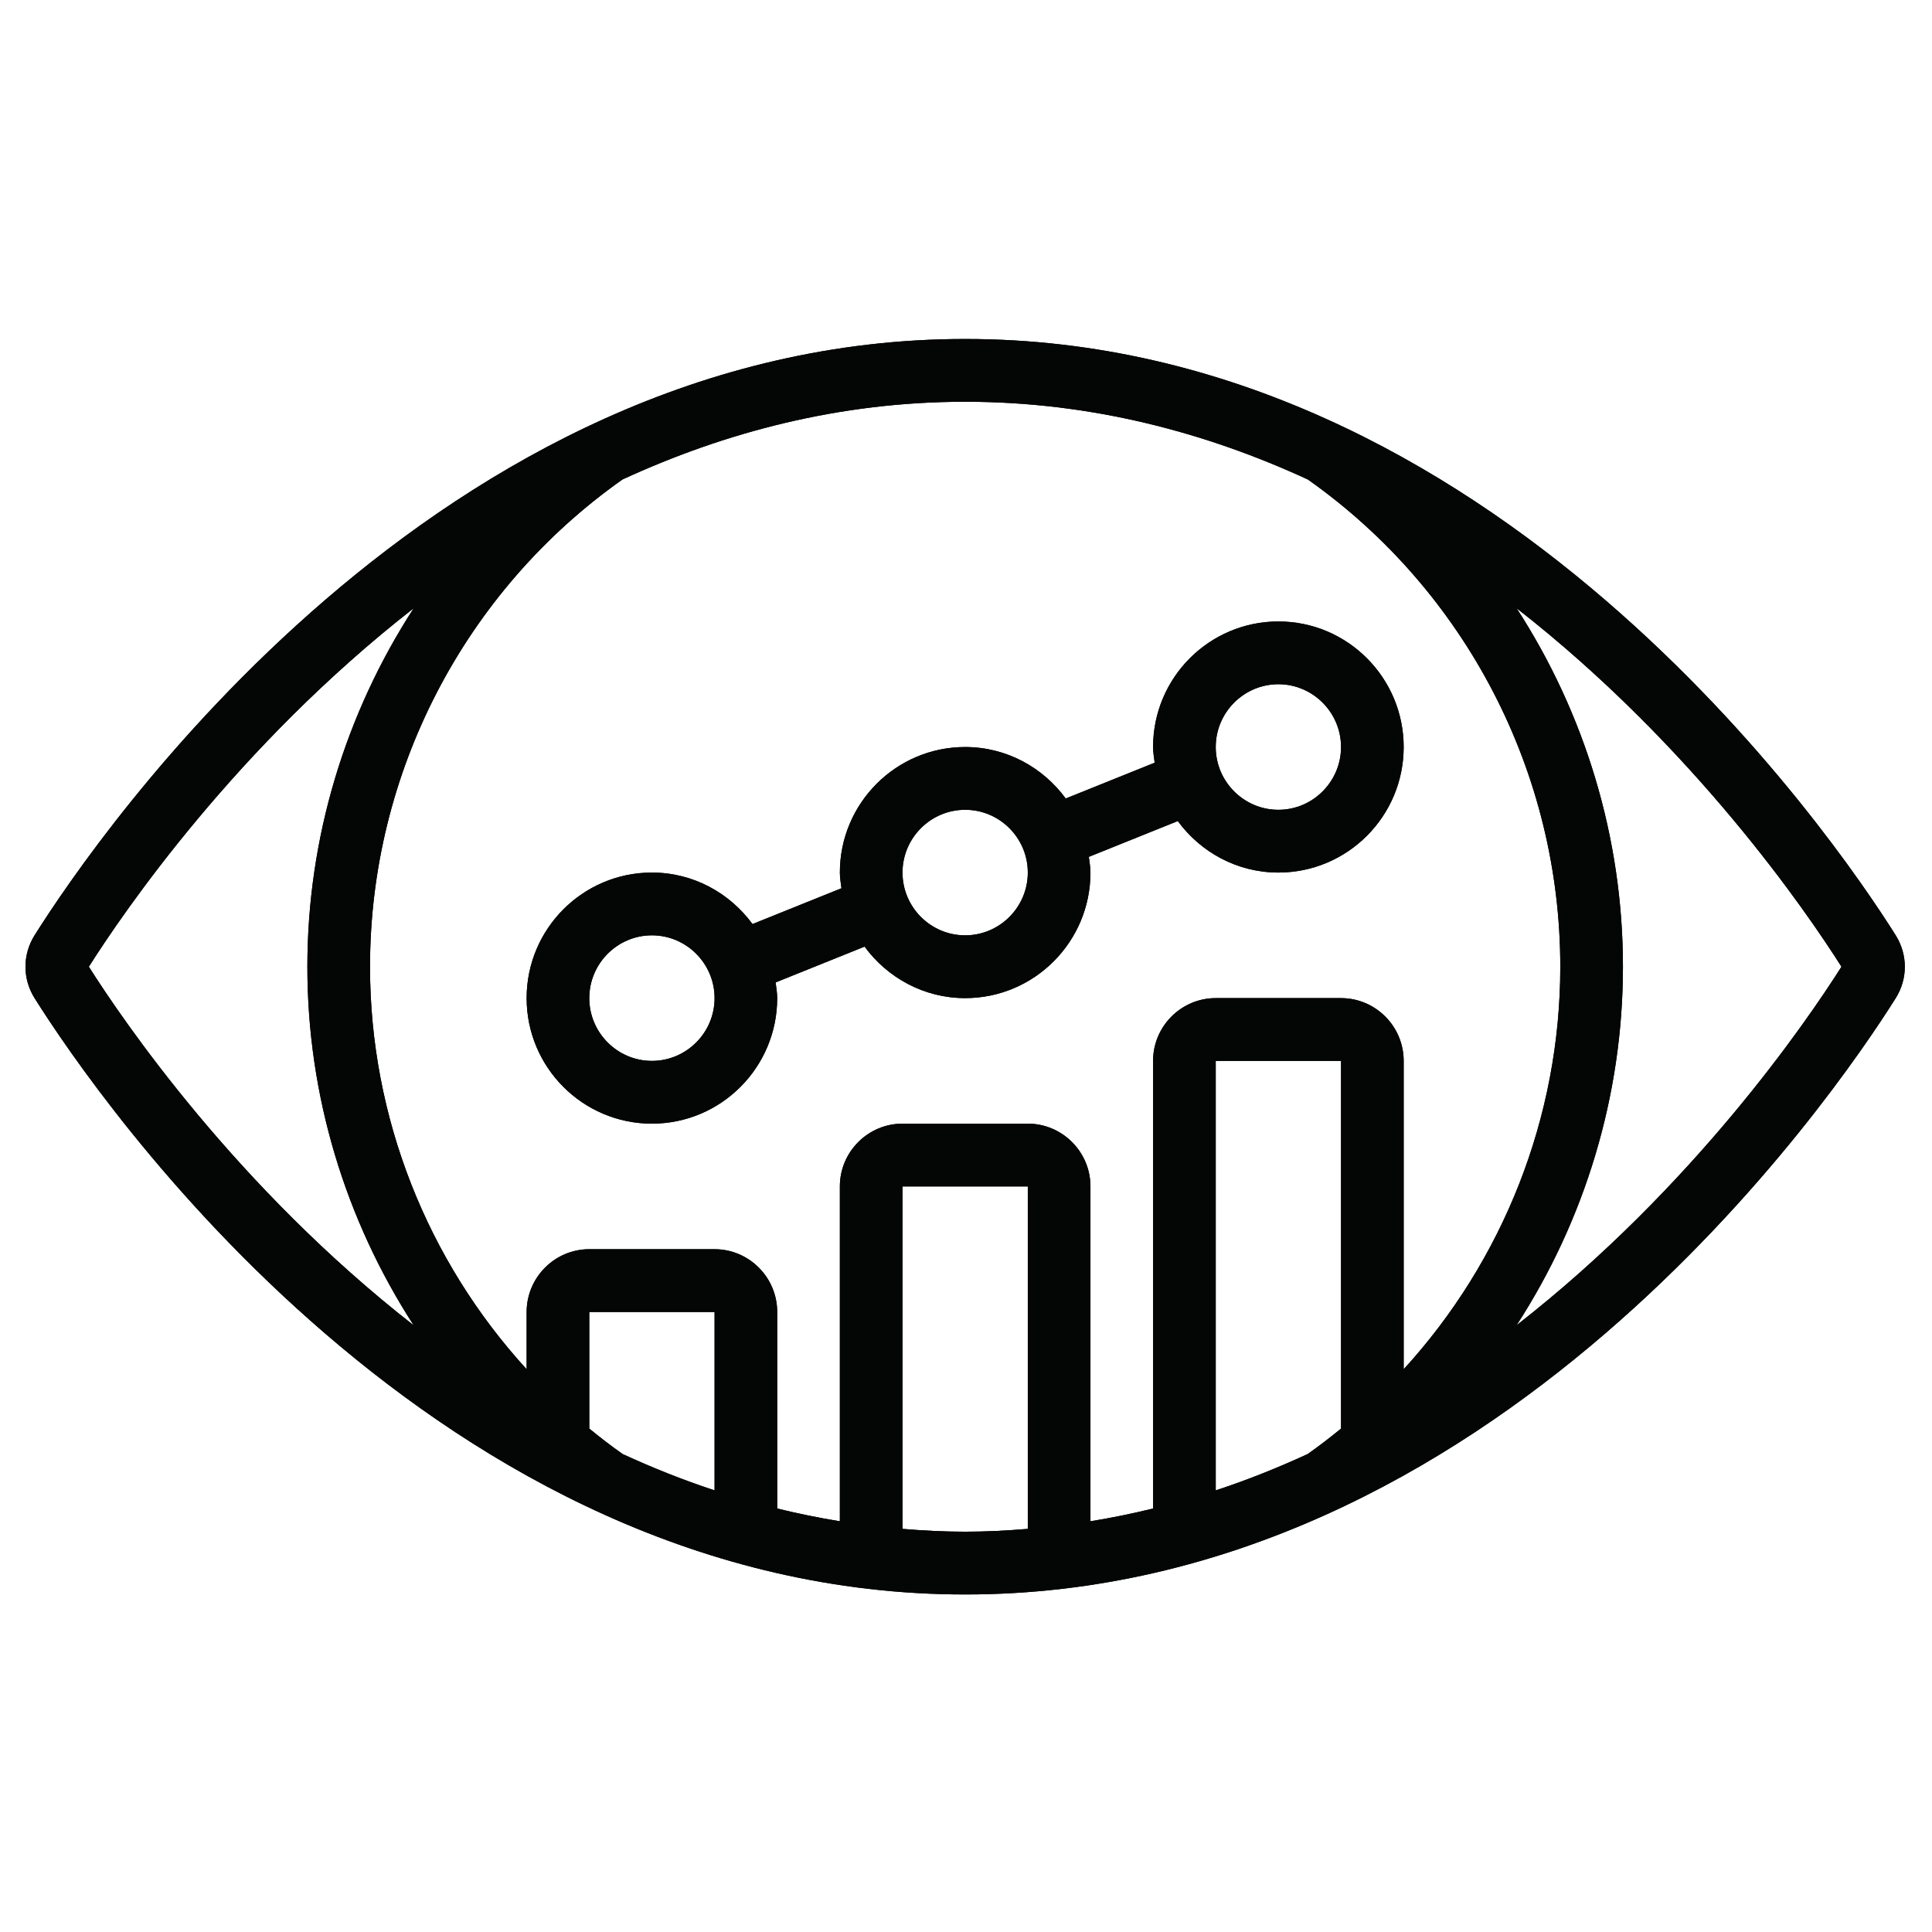 <svg xmlns="http://www.w3.org/2000/svg" xmlns:xlink="http://www.w3.org/1999/xlink" width="500" zoomAndPan="magnify" viewBox="0 0 375 375" height="500" preserveAspectRatio="xMidYMid meet" version="1.0"><defs><clipPath id="f91f2220ee"><path d="M 4.336 65.391 L 370 65.391 L 370 309.891 L 4.336 309.891 Z M 4.336 65.391 " clip-rule="nonzero"/></clipPath><clipPath id="9d3dfa2d8f"><path d="M 4.336 65.391 L 370 65.391 L 370 309.891 L 4.336 309.891 Z M 4.336 65.391 " clip-rule="nonzero"/></clipPath></defs><g clip-path="url(#f91f2220ee)"><path fill="#040606" d="M 294.371 257.223 C 307.625 236.781 315.012 212.676 315.012 187.641 C 315.012 162.605 307.625 138.5 294.371 118.055 C 328.715 144.828 350.703 177.027 357.426 187.641 C 350.703 198.254 328.715 230.453 294.371 257.223 Z M 175.176 296.754 L 175.176 230.285 L 199.496 230.285 L 199.496 296.754 C 195.504 297.086 191.469 297.301 187.336 297.301 C 183.203 297.301 179.164 297.086 175.176 296.754 Z M 17.246 187.641 C 23.965 177.027 45.957 144.828 80.301 118.055 C 67.047 138.5 59.66 162.605 59.66 187.641 C 59.66 212.676 67.047 236.781 80.301 257.25 C 45.957 230.453 23.965 198.254 17.246 187.641 Z M 114.379 277.285 L 114.379 254.656 L 138.699 254.656 L 138.699 289.281 C 132.547 287.258 126.609 284.879 120.863 282.234 C 118.629 280.664 116.469 279 114.379 277.285 Z M 260.293 277.285 C 258.203 279 256.043 280.664 253.809 282.234 C 248.062 284.879 242.125 287.258 235.973 289.281 L 235.973 205.918 L 260.293 205.918 Z M 253.855 93.07 C 284.539 114.723 302.852 150.039 302.852 187.641 C 302.852 216.84 291.758 244.66 272.453 265.77 L 272.453 205.918 C 272.453 199.207 266.988 193.734 260.293 193.734 L 235.973 193.734 C 229.277 193.734 223.812 199.207 223.812 205.918 L 223.812 292.801 C 219.824 293.777 215.785 294.609 211.656 295.277 L 211.656 230.285 C 211.656 223.574 206.191 218.102 199.496 218.102 L 175.176 218.102 C 168.48 218.102 163.016 223.574 163.016 230.285 L 163.016 295.277 C 158.883 294.609 154.848 293.777 150.855 292.801 L 150.855 254.656 C 150.855 247.945 145.395 242.469 138.699 242.469 L 114.379 242.469 C 107.68 242.469 102.219 247.945 102.219 254.656 L 102.219 265.77 C 82.91 244.66 71.82 216.84 71.82 187.641 C 71.82 150.039 90.133 114.723 120.816 93.07 C 140.645 83.93 162.898 77.98 187.336 77.98 C 211.773 77.98 234.027 83.93 253.855 93.07 Z M 187.336 65.797 C 84.836 65.797 18.883 162.199 6.723 181.523 C 4.352 185.285 4.352 189.996 6.723 193.758 C 18.883 213.078 84.812 309.484 187.336 309.484 C 289.859 309.484 355.785 213.078 367.945 193.758 C 370.32 189.996 370.32 185.309 367.945 181.523 C 355.785 162.199 289.836 65.797 187.336 65.797 " fill-opacity="1" fill-rule="nonzero"/></g><path fill="#040606" d="M 126.539 205.918 C 119.84 205.918 114.379 200.445 114.379 193.734 C 114.379 187.023 119.84 181.547 126.539 181.547 C 133.234 181.547 138.699 187.023 138.699 193.734 C 138.699 200.445 133.234 205.918 126.539 205.918 Z M 187.336 157.18 C 194.031 157.18 199.496 162.652 199.496 169.363 C 199.496 176.074 194.031 181.547 187.336 181.547 C 180.637 181.547 175.176 176.074 175.176 169.363 C 175.176 162.652 180.637 157.18 187.336 157.18 Z M 248.133 132.809 C 254.828 132.809 260.293 138.285 260.293 144.996 C 260.293 151.707 254.828 157.18 248.133 157.18 C 241.434 157.18 235.973 151.707 235.973 144.996 C 235.973 138.285 241.434 132.809 248.133 132.809 Z M 126.539 169.363 C 113.121 169.363 102.219 180.285 102.219 193.734 C 102.219 207.18 113.121 218.102 126.539 218.102 C 139.957 218.102 150.855 207.18 150.855 193.734 C 150.855 192.684 150.668 191.688 150.547 190.688 L 167.812 183.738 C 172.23 189.758 179.309 193.734 187.336 193.734 C 200.754 193.734 211.656 182.809 211.656 169.363 C 211.656 168.316 211.465 167.316 211.344 166.316 L 228.609 159.367 C 233.027 165.391 240.105 169.363 248.133 169.363 C 261.551 169.363 272.453 158.441 272.453 144.996 C 272.453 131.551 261.551 120.625 248.133 120.625 C 234.715 120.625 223.812 131.551 223.812 144.996 C 223.812 146.043 224.004 147.043 224.121 148.039 L 206.855 154.988 C 202.441 148.969 195.363 144.996 187.336 144.996 C 173.918 144.996 163.016 155.918 163.016 169.363 C 163.016 170.41 163.207 171.41 163.324 172.41 L 146.059 179.359 C 141.641 173.336 134.566 169.363 126.539 169.363 " fill-opacity="1" fill-rule="nonzero"/><g clip-path="url(#9d3dfa2d8f)"><path fill="#040606" d="M 294.371 257.223 C 307.625 236.781 315.012 212.676 315.012 187.641 C 315.012 162.605 307.625 138.5 294.371 118.055 C 328.715 144.828 350.703 177.027 357.426 187.641 C 350.703 198.254 328.715 230.453 294.371 257.223 Z M 175.176 296.754 L 175.176 230.285 L 199.496 230.285 L 199.496 296.754 C 195.504 297.086 191.469 297.301 187.336 297.301 C 183.203 297.301 179.164 297.086 175.176 296.754 Z M 17.246 187.641 C 23.965 177.027 45.957 144.828 80.301 118.055 C 67.047 138.5 59.66 162.605 59.66 187.641 C 59.66 212.676 67.047 236.781 80.301 257.25 C 45.957 230.453 23.965 198.254 17.246 187.641 Z M 114.379 277.285 L 114.379 254.656 L 138.699 254.656 L 138.699 289.281 C 132.547 287.258 126.609 284.879 120.863 282.234 C 118.629 280.664 116.469 279 114.379 277.285 Z M 260.293 277.285 C 258.203 279 256.043 280.664 253.809 282.234 C 248.062 284.879 242.125 287.258 235.973 289.281 L 235.973 205.918 L 260.293 205.918 Z M 253.855 93.07 C 284.539 114.723 302.852 150.039 302.852 187.641 C 302.852 216.84 291.758 244.66 272.453 265.77 L 272.453 205.918 C 272.453 199.207 266.988 193.734 260.293 193.734 L 235.973 193.734 C 229.277 193.734 223.812 199.207 223.812 205.918 L 223.812 292.801 C 219.824 293.777 215.785 294.609 211.656 295.277 L 211.656 230.285 C 211.656 223.574 206.191 218.102 199.496 218.102 L 175.176 218.102 C 168.48 218.102 163.016 223.574 163.016 230.285 L 163.016 295.277 C 158.883 294.609 154.848 293.777 150.855 292.801 L 150.855 254.656 C 150.855 247.945 145.395 242.469 138.699 242.469 L 114.379 242.469 C 107.68 242.469 102.219 247.945 102.219 254.656 L 102.219 265.77 C 82.91 244.66 71.82 216.84 71.82 187.641 C 71.82 150.039 90.133 114.723 120.816 93.07 C 140.645 83.93 162.898 77.98 187.336 77.98 C 211.773 77.98 234.027 83.93 253.855 93.07 Z M 187.336 65.797 C 84.836 65.797 18.883 162.199 6.723 181.523 C 4.352 185.285 4.352 189.996 6.723 193.758 C 18.883 213.078 84.812 309.484 187.336 309.484 C 289.859 309.484 355.785 213.078 367.945 193.758 C 370.32 189.996 370.32 185.309 367.945 181.523 C 355.785 162.199 289.836 65.797 187.336 65.797 " fill-opacity="1" fill-rule="nonzero"/></g><path fill="#040606" d="M 126.539 205.918 C 119.84 205.918 114.379 200.445 114.379 193.734 C 114.379 187.023 119.84 181.547 126.539 181.547 C 133.234 181.547 138.699 187.023 138.699 193.734 C 138.699 200.445 133.234 205.918 126.539 205.918 Z M 187.336 157.18 C 194.031 157.18 199.496 162.652 199.496 169.363 C 199.496 176.074 194.031 181.547 187.336 181.547 C 180.637 181.547 175.176 176.074 175.176 169.363 C 175.176 162.652 180.637 157.18 187.336 157.18 Z M 248.133 132.809 C 254.828 132.809 260.293 138.285 260.293 144.996 C 260.293 151.707 254.828 157.18 248.133 157.18 C 241.434 157.18 235.973 151.707 235.973 144.996 C 235.973 138.285 241.434 132.809 248.133 132.809 Z M 126.539 169.363 C 113.121 169.363 102.219 180.285 102.219 193.734 C 102.219 207.18 113.121 218.102 126.539 218.102 C 139.957 218.102 150.855 207.18 150.855 193.734 C 150.855 192.684 150.668 191.688 150.547 190.688 L 167.812 183.738 C 172.23 189.758 179.309 193.734 187.336 193.734 C 200.754 193.734 211.656 182.809 211.656 169.363 C 211.656 168.316 211.465 167.316 211.344 166.316 L 228.609 159.367 C 233.027 165.391 240.105 169.363 248.133 169.363 C 261.551 169.363 272.453 158.441 272.453 144.996 C 272.453 131.551 261.551 120.625 248.133 120.625 C 234.715 120.625 223.812 131.551 223.812 144.996 C 223.812 146.043 224.004 147.043 224.121 148.039 L 206.855 154.988 C 202.441 148.969 195.363 144.996 187.336 144.996 C 173.918 144.996 163.016 155.918 163.016 169.363 C 163.016 170.41 163.207 171.41 163.324 172.41 L 146.059 179.359 C 141.641 173.336 134.566 169.363 126.539 169.363 " fill-opacity="1" fill-rule="nonzero"/></svg>